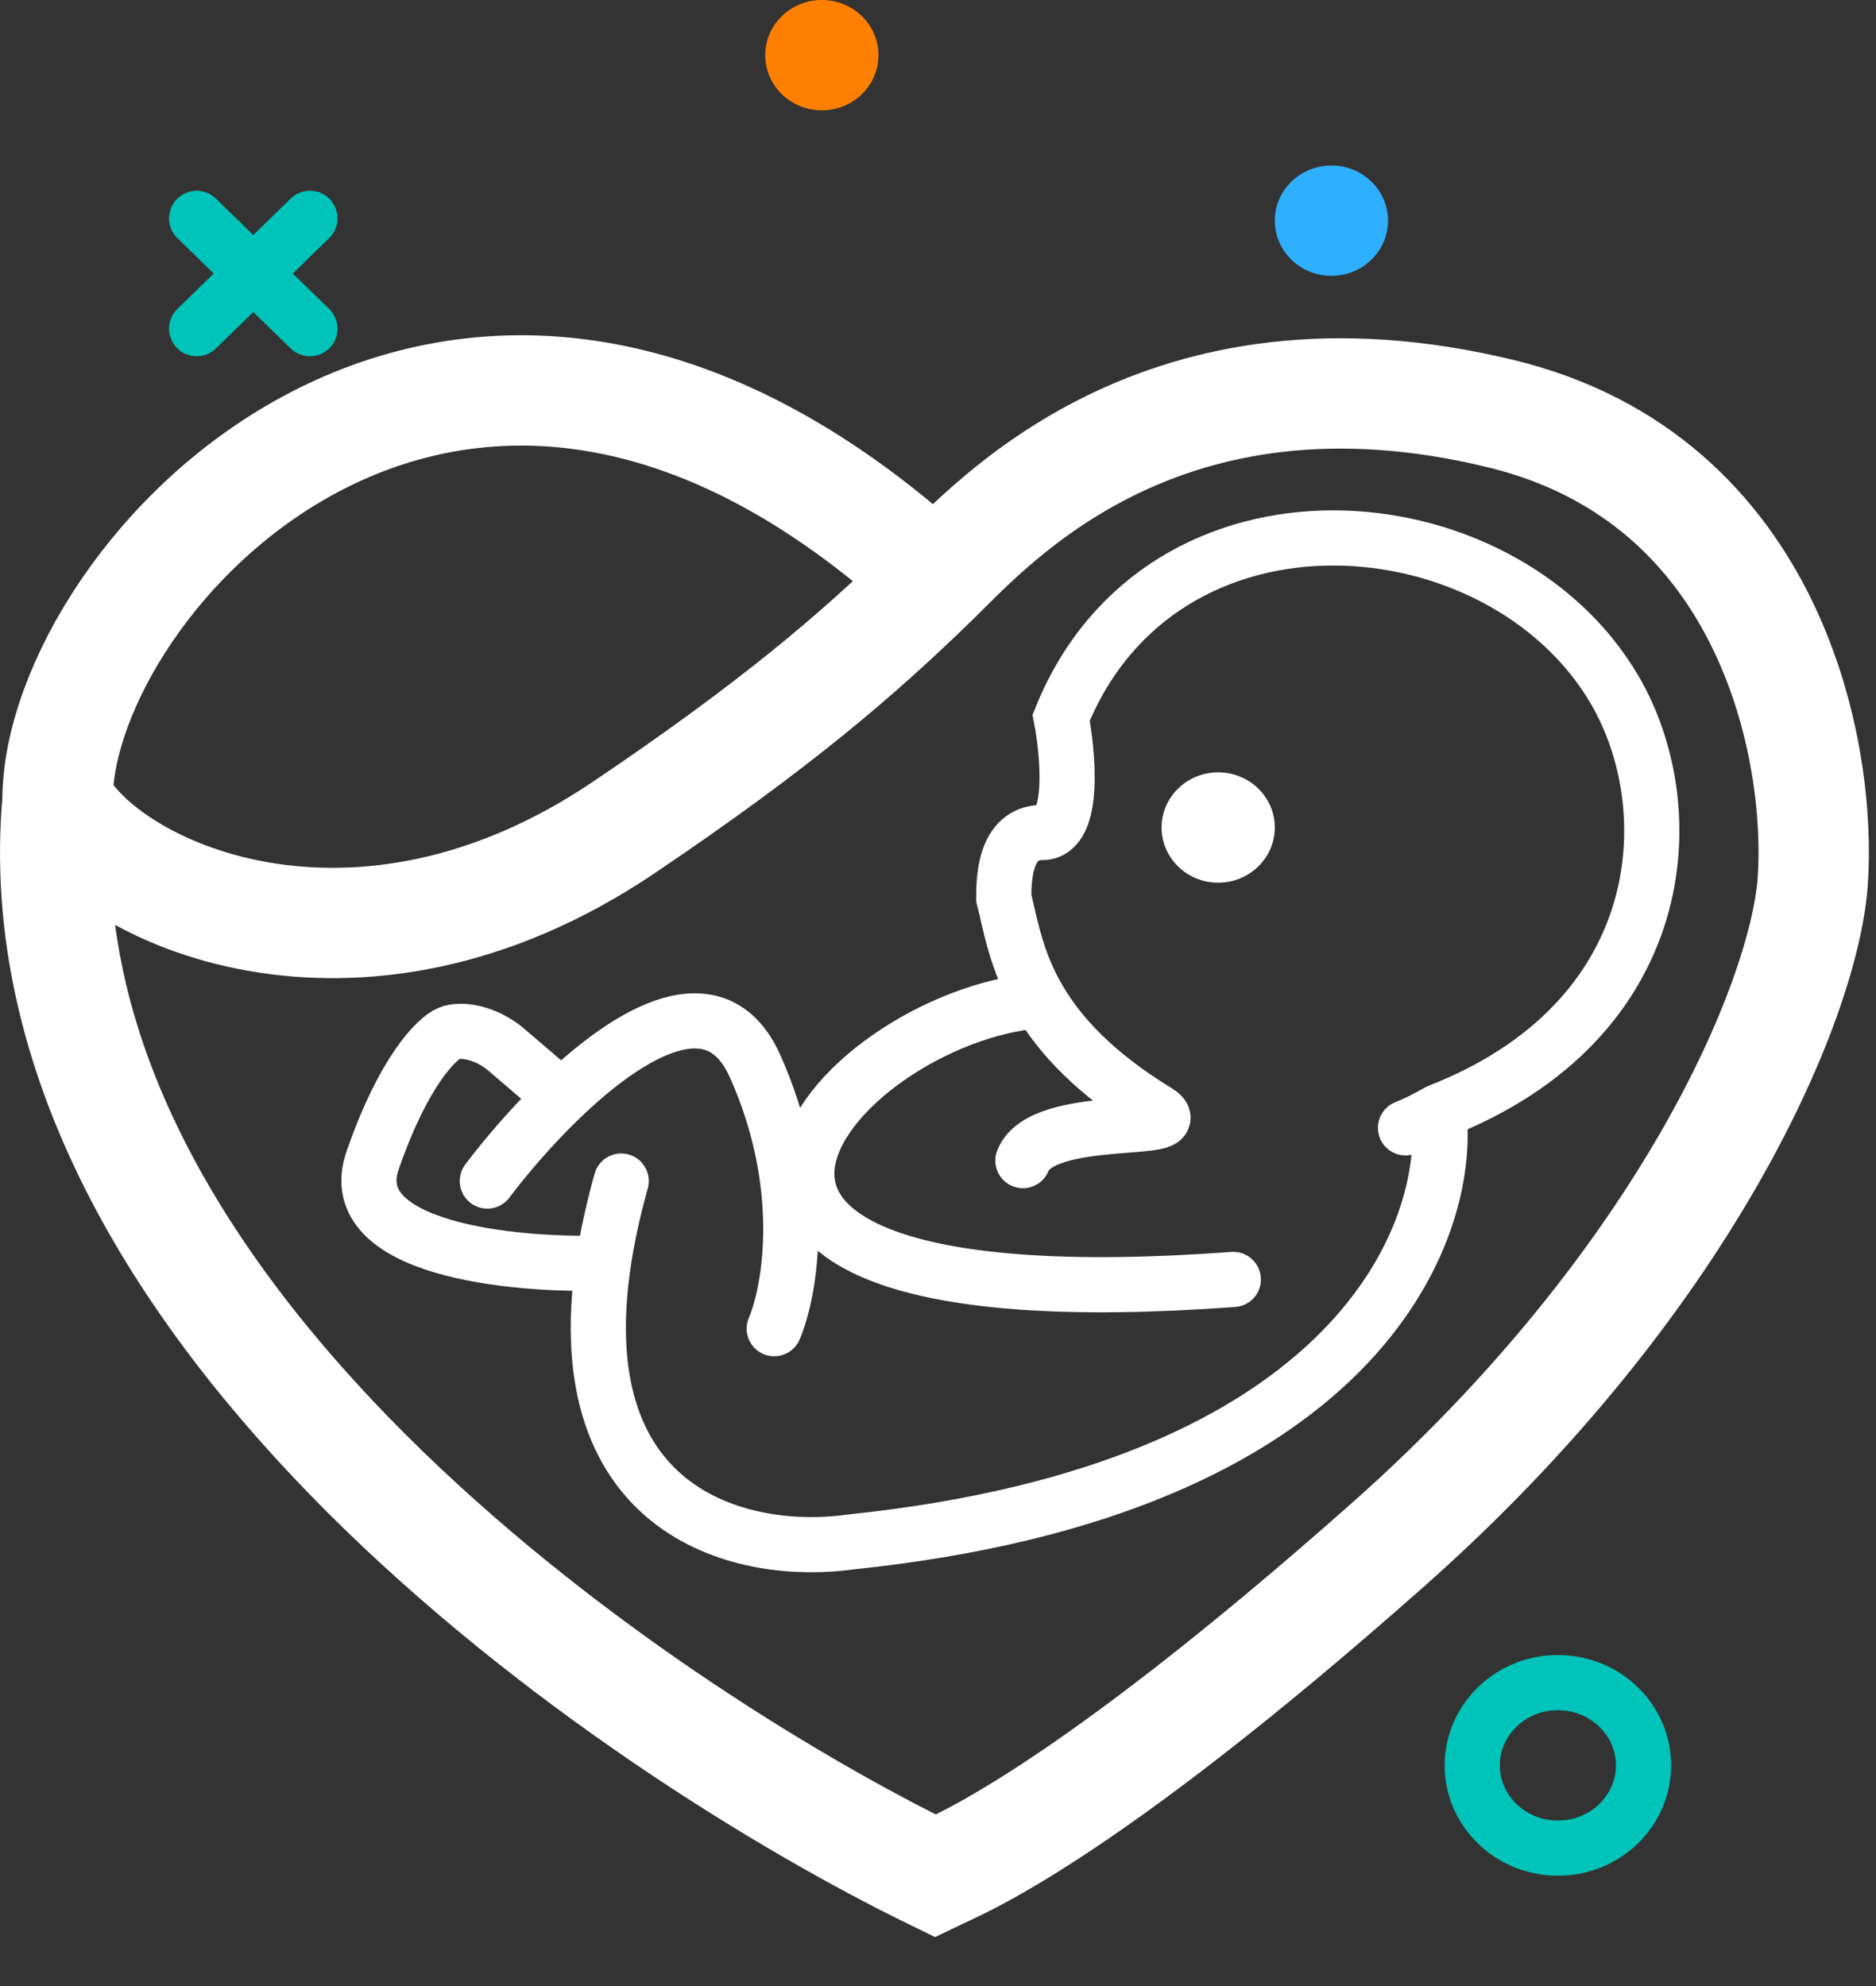 <svg width="34" height="36" viewBox="0 0 34 36" fill="none" xmlns="http://www.w3.org/2000/svg">
<rect x="0" y="0" width="34" height="36" fill="#333333" stroke="none"/>
<path d="M25.473 20.444C25.661 20.367 25.865 20.268 26.076 20.146M18.539 21.038C18.886 20.146 21.663 20.573 20.966 20.146C19.84 19.457 19.212 18.767 18.838 18.137M18.838 18.137C18.407 17.408 18.316 16.759 18.192 16.28C18.192 15.983 18.192 15.091 18.886 15.091C19.506 15.091 19.348 13.604 19.232 13.009C21.052 8.5 27.208 9 29.261 12.5C30.533 14.671 30.287 18.5 26.076 20.146M18.838 18.137C15.072 18.434 10.218 24.084 22.352 23.192M26.076 20.146C26.337 22.351 24.571 26.998 15.419 27.95C13.526 28.22 10.255 27.506 10.935 22.894M11.258 21.408C11.109 21.943 11.003 22.438 10.935 22.894M10.935 22.894C9.31 22.946 6.197 22.646 6.752 21.038C7.306 19.431 7.907 18.83 8.138 18.731C8.369 18.632 8.832 18.731 9.178 19.029L9.872 19.623L10.148 19.921M8.832 21.408C9.177 20.952 9.64 20.411 10.148 19.921M14.032 24.084C14.322 23.404 14.658 21.502 13.685 19.326C12.989 17.77 11.425 18.687 10.148 19.921" stroke="white" stroke-linecap="round"/>
<path d="M1.043 14.5C1.898 16.167 6.419 18.296 11.304 15C14.04 13.154 15.523 11.889 16.947 10.5M1.043 14.5C0.222 23.7 11.475 31.334 16.947 34C17.289 33.834 19.513 33 25.156 28C30.563 23.209 32.681 18.167 32.852 16C33.023 13.667 32.134 8.7 27.208 7.5C21.052 6 17.973 9.5 16.947 10.5M1.043 14.5C1.043 10.5 8.225 2.5 16.947 10.5" stroke="white" stroke-width="2"/>
<ellipse cx="22.078" cy="15" rx="1.026" ry="1" fill="white"/>
<ellipse cx="14.895" cy="1" rx="1.026" ry="1" fill="#FF8000"/>
<path d="M29.787 32C29.787 32.816 29.104 33.5 28.235 33.5C27.365 33.5 26.682 32.816 26.682 32C26.682 31.184 27.365 30.5 28.235 30.5C29.104 30.5 29.787 31.184 29.787 32Z" stroke="#00C3B9"/>
<ellipse cx="24.13" cy="4" rx="1.026" ry="1" fill="#2EAFFF"/>
<path d="M3.564 3.958L4.59 4.958M5.617 5.958L4.59 4.958M4.59 4.958L5.617 3.958M4.59 4.958L3.564 5.958" stroke="#00C3B9" stroke-linecap="round"/>
</svg>
